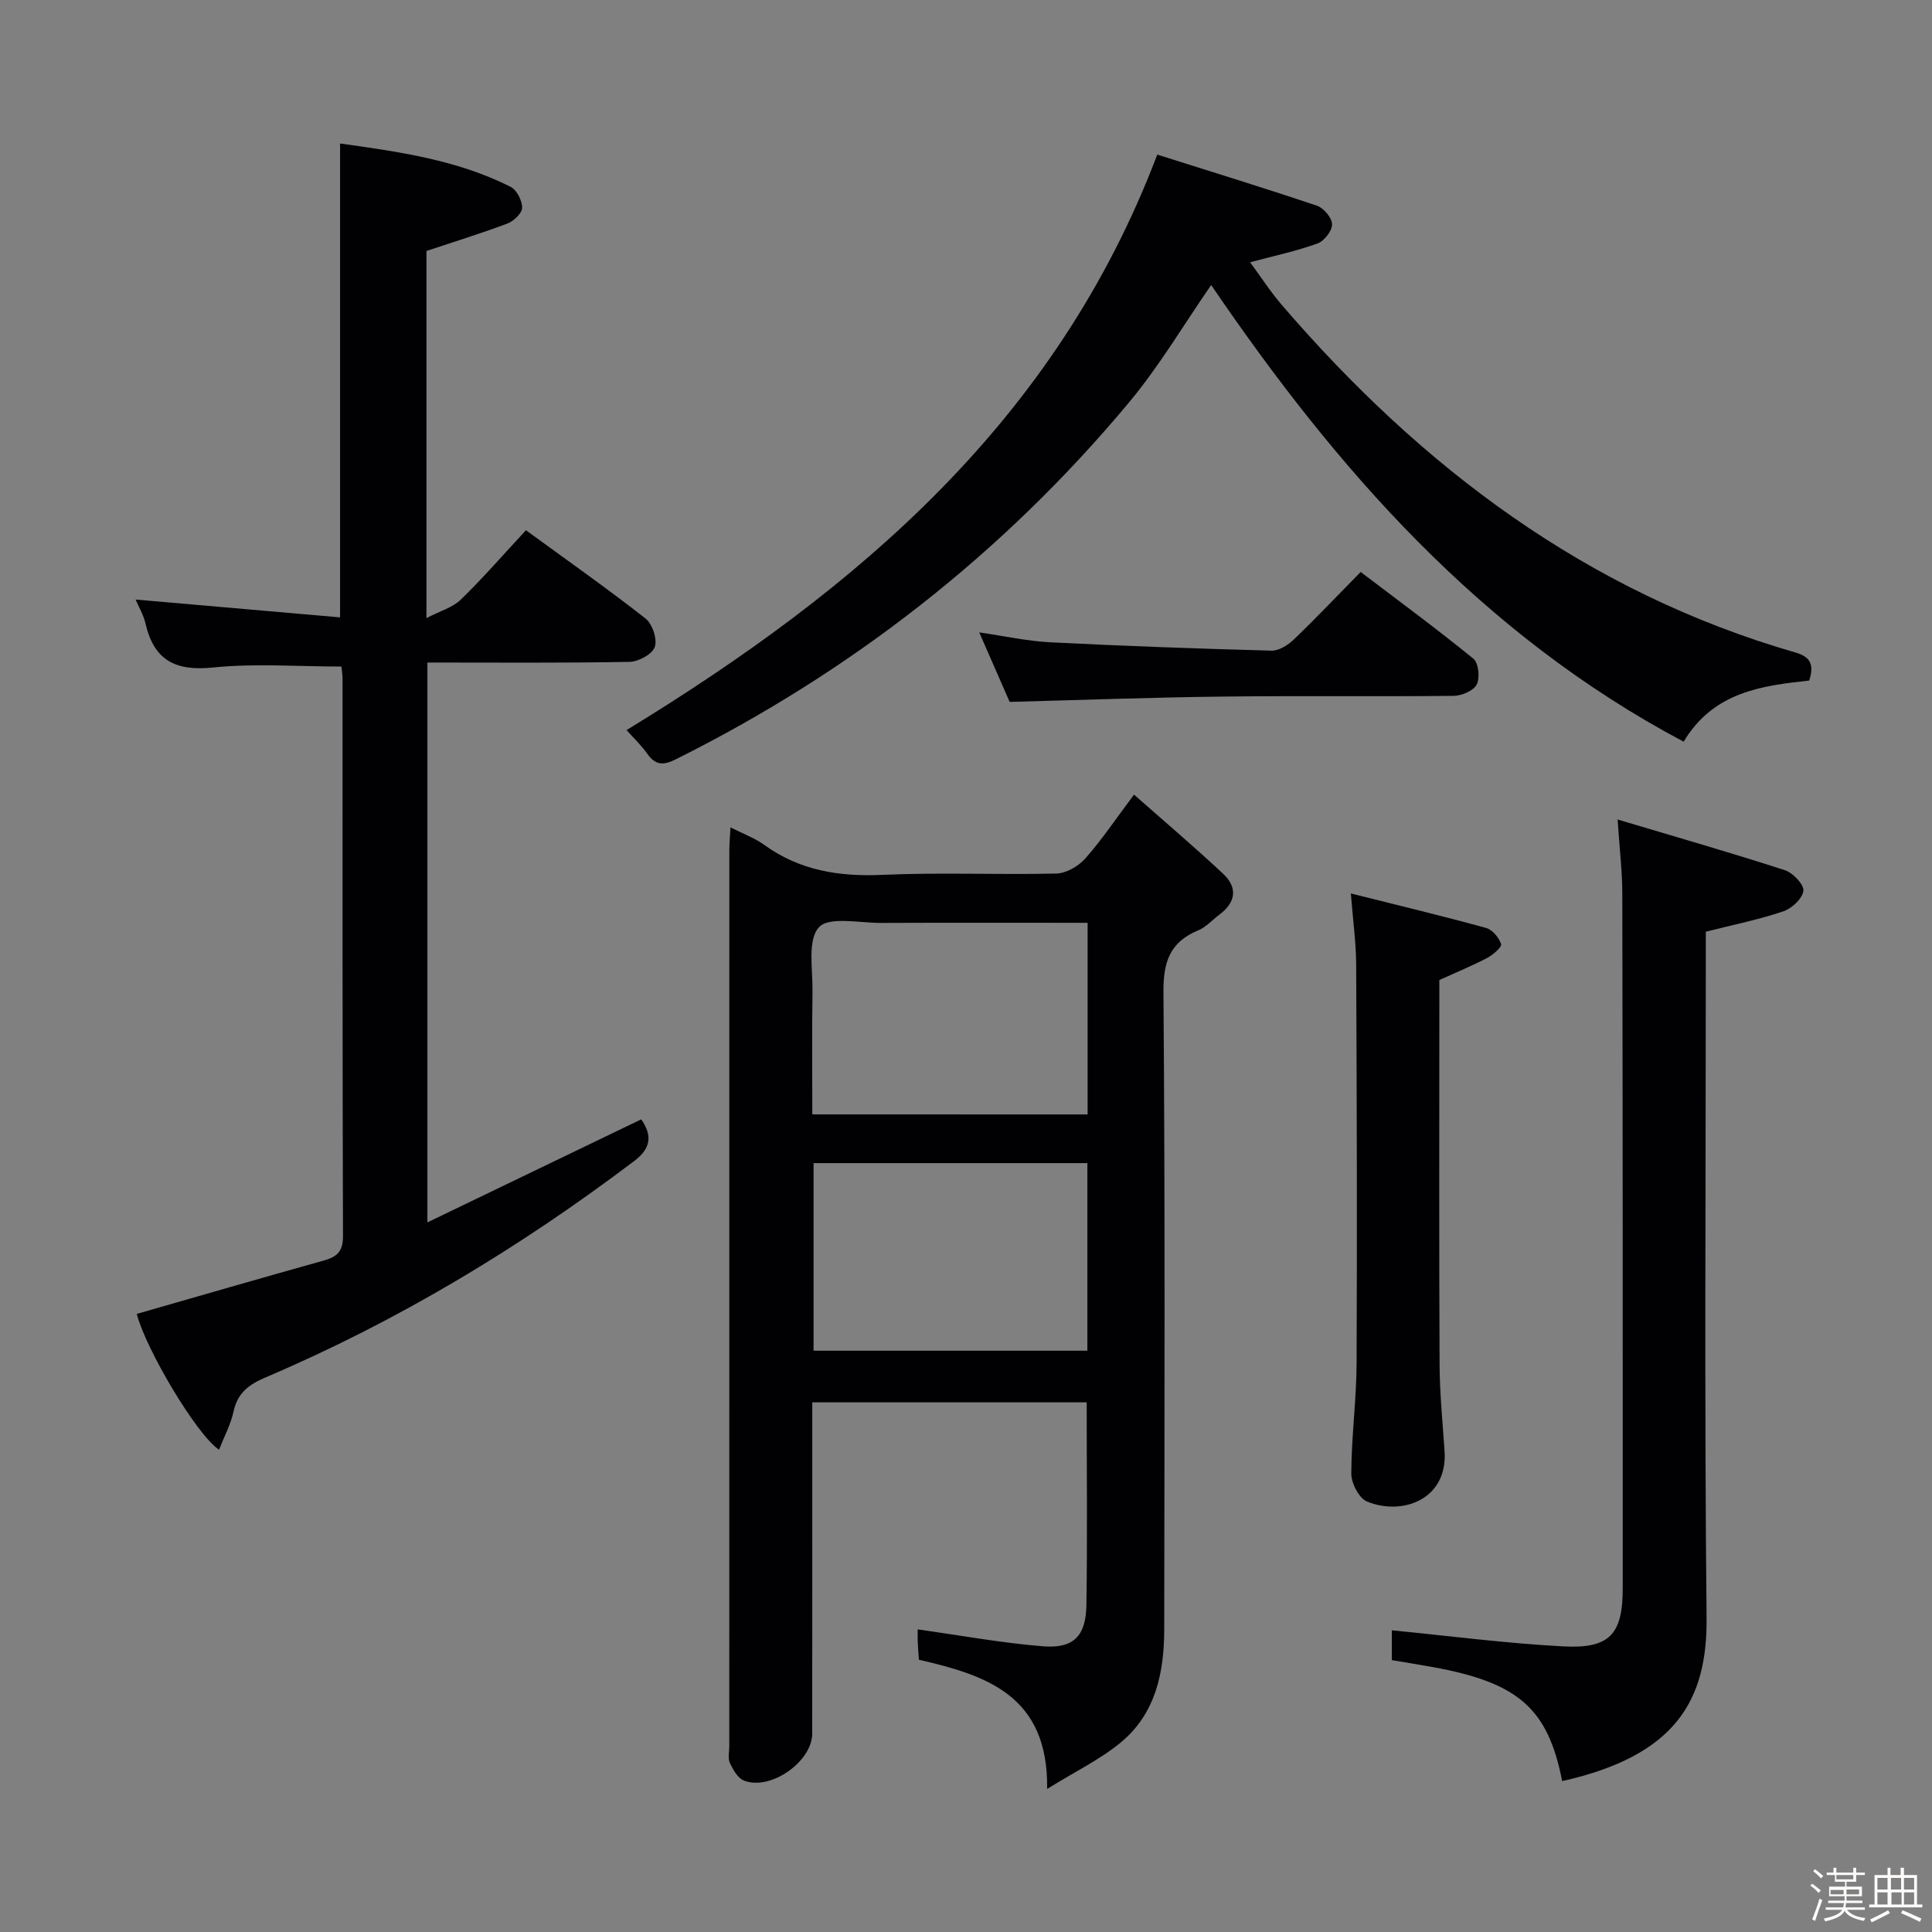 <svg enable-background="new 0 0 400 400" viewBox="0 0 400 400" xmlns="http://www.w3.org/2000/svg"><rect x="0" y="0" width="400" height="400" fill="#808080" stroke="none"/><path d="m374.8 390.4.4-.4c.7.5 1.3 1 1.8 1.4l-.5.5c-.5-.6-1.1-1.1-1.7-1.5zm1 7.3-.6-.3c.5-1.4 1.1-2.8 1.5-4.3.2.1.4.2.6.3-.5 1.3-1 2.8-1.5 4.3zm-.4-10.3.4-.4c.4.3 1 .8 1.7 1.4l-.5.5c-.4-.5-1-1-1.6-1.5zm2.5.3h1.7v-1h.6v1h3.5v-1h.6v1h1.8v.5h-1.8v1.4h-2v1h3.2v2h-3.2v.9h3.3v.5h-3.4c0 .3-.1.6-.1.9h4v.5h-3.7c.7.9 1.9 1.5 3.8 1.7-.1.2-.2.4-.3.6-2.1-.4-3.5-1.1-4-2.1-.4 1-1.8 1.7-4 2.2-.1-.2-.2-.4-.3-.6 2.1-.4 3.4-1 3.8-1.8h-3.4v-.5h3.6c.1-.3.1-.6.2-.9h-3.3v-.5h3.4c0-.3 0-.6 0-.9h-3.2v-2h3.3v-1h-2.1v-1.4h-1.7v-.5zm1.1 3.5v1h2.7c0-.3 0-.4 0-.4 0-.1 0-.2 0-.2 0-.1 0-.2 0-.3h-2.7zm1.2-3v.9h3.5v-.9zm4.7 3h-2.6v.6.4h2.6z" fill="#fcfbfa"/><path d="m393.6 386.7h.6v1.5h2.7v6.1h1.1v.6h-11v-.6h1.1v-6.1h2.7v-1.5h.6v1.5h2.1v-1.5zm-2.7 8.8.4.6c-1.2.6-2.5 1.3-3.8 1.9-.1-.2-.2-.4-.3-.6 1.2-.6 2.5-1.2 3.7-1.9zm-2.2-6.7v2.4h2.1v-2.4zm0 3v2.5h2.1v-2.5zm2.8-3v2.4h2.1v-2.4zm.1 3v2.5h2.1v-2.5h-2.2zm5.9 6.1c-1.4-.7-2.7-1.3-3.9-1.8l.3-.6c1.5.6 2.7 1.2 3.9 1.7zm-1.2-9.1h-2.1v2.4h2.1zm-2.1 3v2.5h2.1v-2.5z" fill="#fcfbfa"/><g fill="#010104"><path d="m224.99 290.34c-18.76 0-37.5 0-56.82 0v5.61c0 20.99.01 41.98-.01 62.97-.01 5.82-8.68 11.91-14.15 9.72-1.27-.51-2.24-2.24-2.89-3.62-.45-.96-.13-2.29-.13-3.46 0-61.81 0-123.62.01-185.42 0-1.43.14-2.86.24-4.84 2.65 1.35 5.02 2.2 6.98 3.62 7.37 5.33 15.51 6.61 24.47 6.21 11.97-.54 23.99.01 35.98-.27 2.05-.05 4.58-1.49 5.99-3.08 3.39-3.81 6.25-8.1 10.13-13.26 6.46 5.7 12.6 10.91 18.47 16.41 3.02 2.83 2.61 5.89-.78 8.42-1.47 1.09-2.75 2.59-4.39 3.26-5.86 2.44-7.26 6.49-7.21 12.81.35 43.98.21 87.96.16 131.94-.01 8.91-1.78 17.44-9 23.4-4.25 3.51-9.37 5.98-15.24 9.62.26-19.31-12.48-23.51-26.55-26.75-.08-1.12-.19-2.41-.24-3.71-.04-1.15-.01-2.31-.01-2.57 8.75 1.22 17.31 2.8 25.95 3.5 6.31.51 8.88-2.12 8.98-8.54.21-13.9.06-27.84.06-41.97zm-56.55-10.69h56.69c0-13.21 0-26.06 0-38.84-19.19 0-37.9 0-56.69 0zm56.74-48.92c0-13.36 0-26.37 0-39.67-14.53 0-28.66-.04-42.78.02-4.45.02-10.79-1.39-12.86.91-2.41 2.68-1.25 8.72-1.32 13.3-.13 8.41-.04 16.83-.04 25.43 19.29.01 37.87.01 57 .01z"/><path d="m88.29 51.96v76.01c2.87-1.49 5.45-2.2 7.13-3.84 4.62-4.49 8.85-9.38 13.47-14.35 8.49 6.2 16.78 12.02 24.74 18.26 1.43 1.12 2.49 4.28 1.94 5.89-.5 1.5-3.37 3.07-5.22 3.1-13.81.26-27.62.14-41.86.14v115.91c14.84-7.15 29.43-14.18 44.27-21.33 2.27 3.25 2.09 5.95-1.42 8.6-23.7 17.93-48.98 33.17-76.34 44.82-3.53 1.5-5.82 3.24-6.66 7.11-.58 2.67-1.94 5.18-2.99 7.87-4.7-3.13-15.25-21.01-17.03-28.12 12.88-3.69 25.73-7.43 38.62-11.02 2.73-.76 4.08-1.81 4.07-5.02-.12-38.48-.08-76.96-.09-115.44 0-.96-.17-1.92-.23-2.55-9.1 0-17.93-.69-26.6.2-7.77.8-12.2-1.49-13.96-9.09-.44-1.88-1.48-3.61-2.06-4.98 14 1.22 27.98 2.44 42.34 3.69 0-33.17 0-65.33 0-98.11 12.13 1.7 24.22 3.37 35.32 8.98 1.27.64 2.39 2.87 2.37 4.34-.02 1.13-1.76 2.76-3.07 3.26-5.4 2.03-10.92 3.73-16.74 5.67z"/><path d="m239.6 32.01c10.72 3.39 21.94 6.84 33.06 10.58 1.4.47 3.12 2.52 3.13 3.85.02 1.35-1.63 3.47-3.01 3.97-4.31 1.56-8.84 2.52-13.96 3.89 2.22 3.01 4.24 6.15 6.65 8.94 28.91 33.58 63.1 59.4 106.28 71.86 3.12.9 3.87 2.56 2.83 5.8-9.79 1.07-19.81 2.32-26 12.66-42.09-22.33-71.99-56.61-97.82-94.55-5.53 7.97-10.66 16.7-17.06 24.37-26.03 31.2-57.44 55.7-93.81 73.84-2.54 1.27-4.18 1.24-5.87-1.15-1.32-1.87-3.01-3.46-4.3-4.91 47.81-29.21 88.95-63.99 109.88-119.15z"/><path d="m288.16 343.71c0-2.54 0-4.98 0-6.17 11.9 1.16 23.71 2.71 35.56 3.33 9.56.5 12.25-2.52 12.25-12.02.02-47.97 0-95.95-.09-143.92-.01-4.58-.57-9.15-.97-15.26 12.19 3.64 23.47 6.88 34.62 10.49 1.67.54 3.99 2.97 3.84 4.27-.19 1.61-2.4 3.67-4.17 4.26-5 1.69-10.21 2.74-16.03 4.21v5.53c0 45.48-.31 90.96.16 136.43.18 17.11-6.31 28.61-29.9 33.9-2.94-15.02-9.05-20.4-26.8-23.61-2.75-.5-5.51-.94-8.47-1.44z"/><path d="m279.68 184.98c10.09 2.53 19.09 4.69 28.02 7.15 1.3.36 2.65 2 3.09 3.34.19.6-1.66 2.21-2.86 2.85-3.07 1.61-6.3 2.93-9.93 4.58v5.12c0 24.83-.07 49.66.05 74.49.03 5.97.62 11.94 1.03 17.9.7 10.13-8.86 13.45-16.07 10.46-1.65-.69-3.25-3.8-3.24-5.8.03-7.64 1.07-15.27 1.1-22.91.12-27.49.04-54.99-.09-82.48-.02-4.43-.64-8.86-1.1-14.7z"/><path d="m209.04 145.32c-1.97-4.49-4.02-9.19-6.3-14.39 5.26.76 9.95 1.81 14.68 2.05 15.27.77 30.55 1.32 45.83 1.73 1.53.04 3.4-1.14 4.6-2.29 4.56-4.37 8.91-8.96 13.86-14 7.94 6.03 15.8 11.81 23.34 17.96 1.07.87 1.39 3.96.69 5.34-.66 1.29-3.11 2.33-4.78 2.35-15.99.17-31.98-.04-47.96.15-14.61.17-29.2.71-43.96 1.1z"/></g></svg>